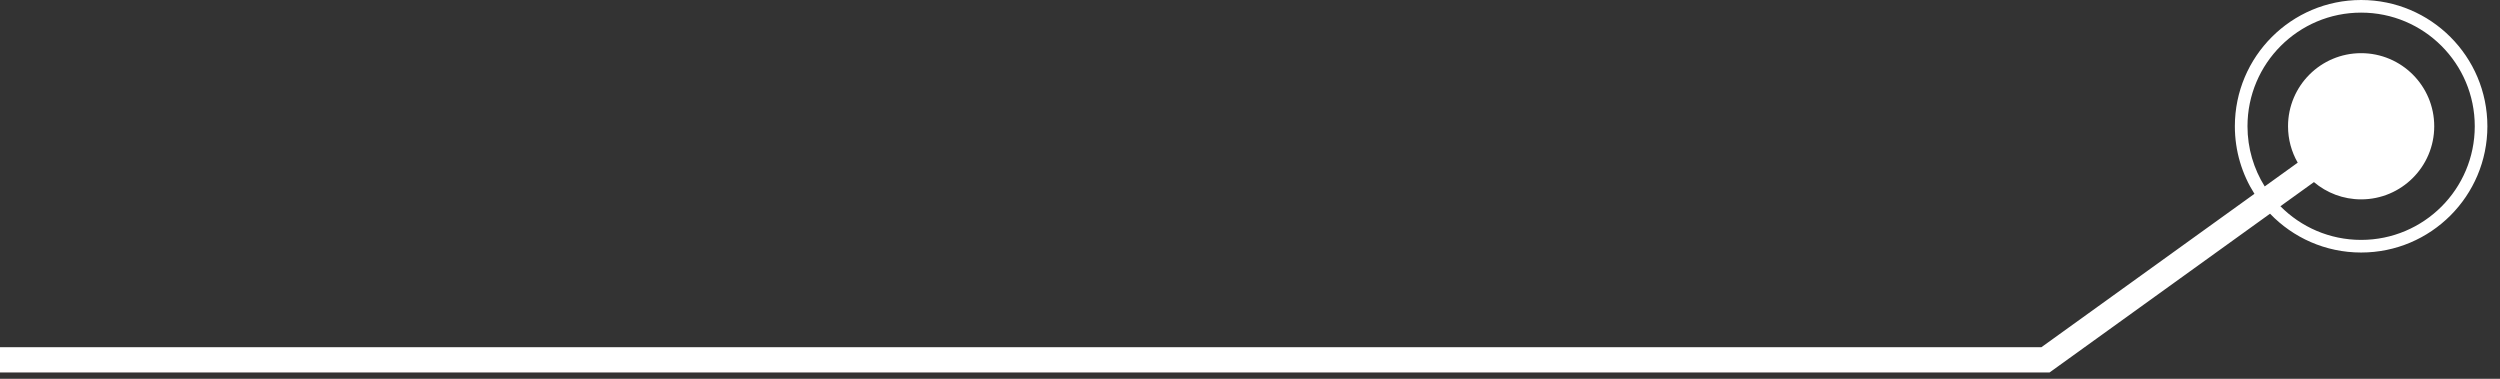 <svg width="198" height="30" viewBox="0 0 198 30" fill="none" xmlns="http://www.w3.org/2000/svg">
<rect x="0" y="0" width="198" height="30" fill="#333333" stroke="none"/>
<path fill-rule="evenodd" clip-rule="evenodd" d="M179.787 16.925L162.323 29.5H0V27.5H161.677L178.552 15.351C177.57 13.803 177.001 11.968 177.001 10C177.001 4.477 181.479 0 187.001 0C192.524 0 197.001 4.477 197.001 10C197.001 15.523 192.524 20 187.001 20C184.167 20 181.607 18.82 179.787 16.925ZM187.001 19C191.972 19 196.001 14.971 196.001 10C196.001 5.029 191.972 1 187.001 1C182.031 1 178.001 5.029 178.001 10C178.001 11.75 178.501 13.383 179.365 14.765L181.979 12.883C181.491 12.034 181.212 11.05 181.212 10C181.212 6.803 183.804 4.211 187.001 4.211C190.199 4.211 192.791 6.803 192.791 10C192.791 13.197 190.199 15.79 187.001 15.79C185.577 15.79 184.273 15.275 183.264 14.422L180.608 16.334C182.239 17.98 184.501 19 187.001 19Z" fill="white"/>
</svg>
